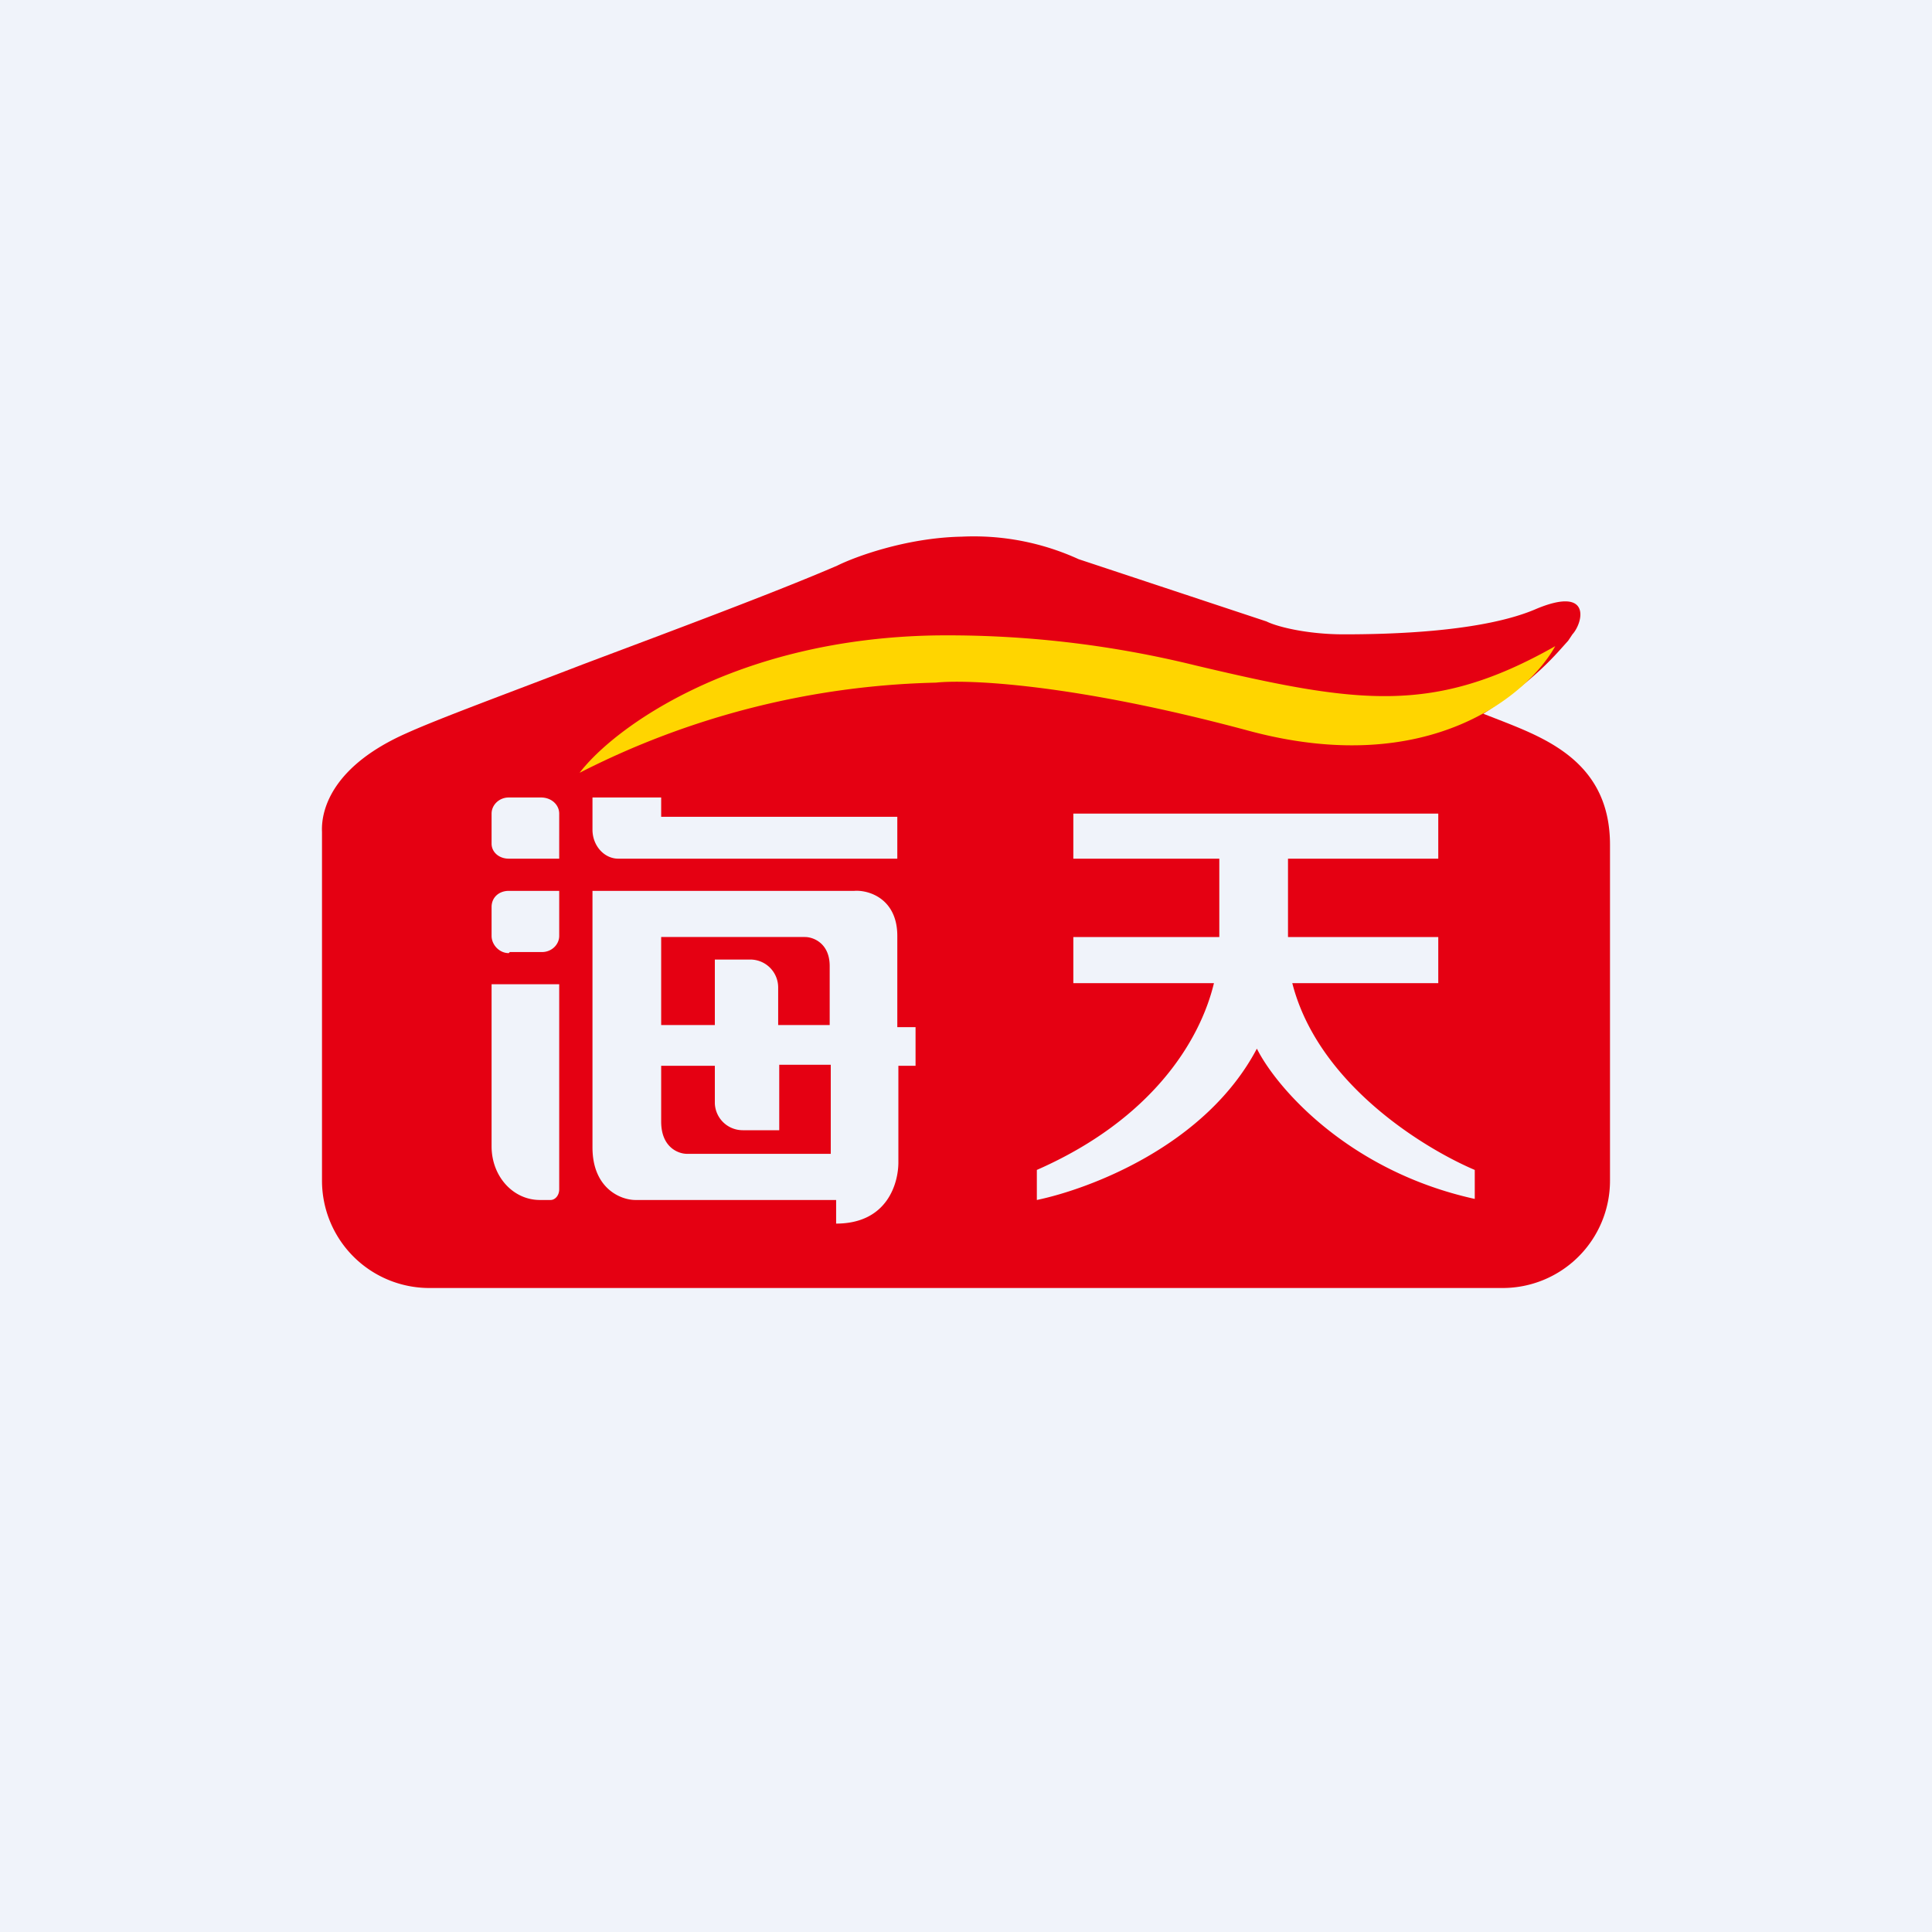 <!-- by TradingView --><svg width="18" height="18" viewBox="0 0 18 18" xmlns="http://www.w3.org/2000/svg"><path fill="#F0F3FA" d="M0 0h18v18H0z"/><path fill-rule="evenodd" d="M3 7.76V11a1 1 0 0 0 1 1h10a1 1 0 0 0 1-1V7.87c0-.75-.57-.98-1-1.15l-.18-.07c.5-.33.68-.56.79-.68l.04-.06c.1-.11.18-.45-.33-.24-.5.22-1.38.24-1.8.24-.34 0-.62-.07-.72-.12l-1.75-.58A2.35 2.35 0 0 0 8.96 5c-.52.01-1 .19-1.16.27-.58.25-1.52.6-2.37.92-.7.27-1.33.5-1.64.64-.68.3-.8.7-.79.92Zm1.58-.18c0-.08.07-.15.16-.15h.3c.1 0 .17.07.17.15V8h-.47c-.09 0-.16-.06-.16-.14v-.28Zm.16 1.3c-.09 0-.16-.08-.16-.16v-.27c0-.09.07-.15.16-.15h.47v.42c0 .08-.07.15-.16.15h-.3Zm-.16 1.8c0 .28.2.5.45.5h.1c.04 0 .08-.04.08-.1V9.17h-.63v1.52Zm.94-3.25v.3c0 .15.11.27.24.27h2.6v-.39h-2.2v-.18h-.64Zm0 .87h2.44c.13-.01.4.07.4.42v.85h.17v.36h-.16v.9c0 .19-.1.57-.58.57v-.22H5.92c-.14 0-.4-.11-.4-.49V8.3Zm.64.43H7.5c.08 0 .23.06.23.27v.55h-.48V9.2A.26.26 0 0 0 7 8.94h-.34v.61h-.5v-.82Zm.5 1.2h-.5v.52c0 .24.16.3.24.3h1.34v-.83h-.48v.61h-.34a.26.26 0 0 1-.26-.25v-.36Zm6.74-2.35H10V8h1.36v.73H10v.43h1.31c-.13.54-.58 1.27-1.65 1.74v.28c.48-.1 1.57-.5 2.05-1.41.18.36.85 1.14 2.03 1.4v-.27c-.47-.2-1.46-.8-1.7-1.74h1.36v-.43H12V8h1.4v-.42Z" fill="#E50012"/><path d="M8.72 5.92c-1.87.03-3 .86-3.32 1.28a7.67 7.67 0 0 1 3.32-.84c.27-.03 1.25 0 2.92.45 1.68.45 2.6-.34 2.85-.79-1.13.64-1.83.54-3.35.18a9.65 9.65 0 0 0-2.42-.28Z" fill="#FFD500"/></svg>